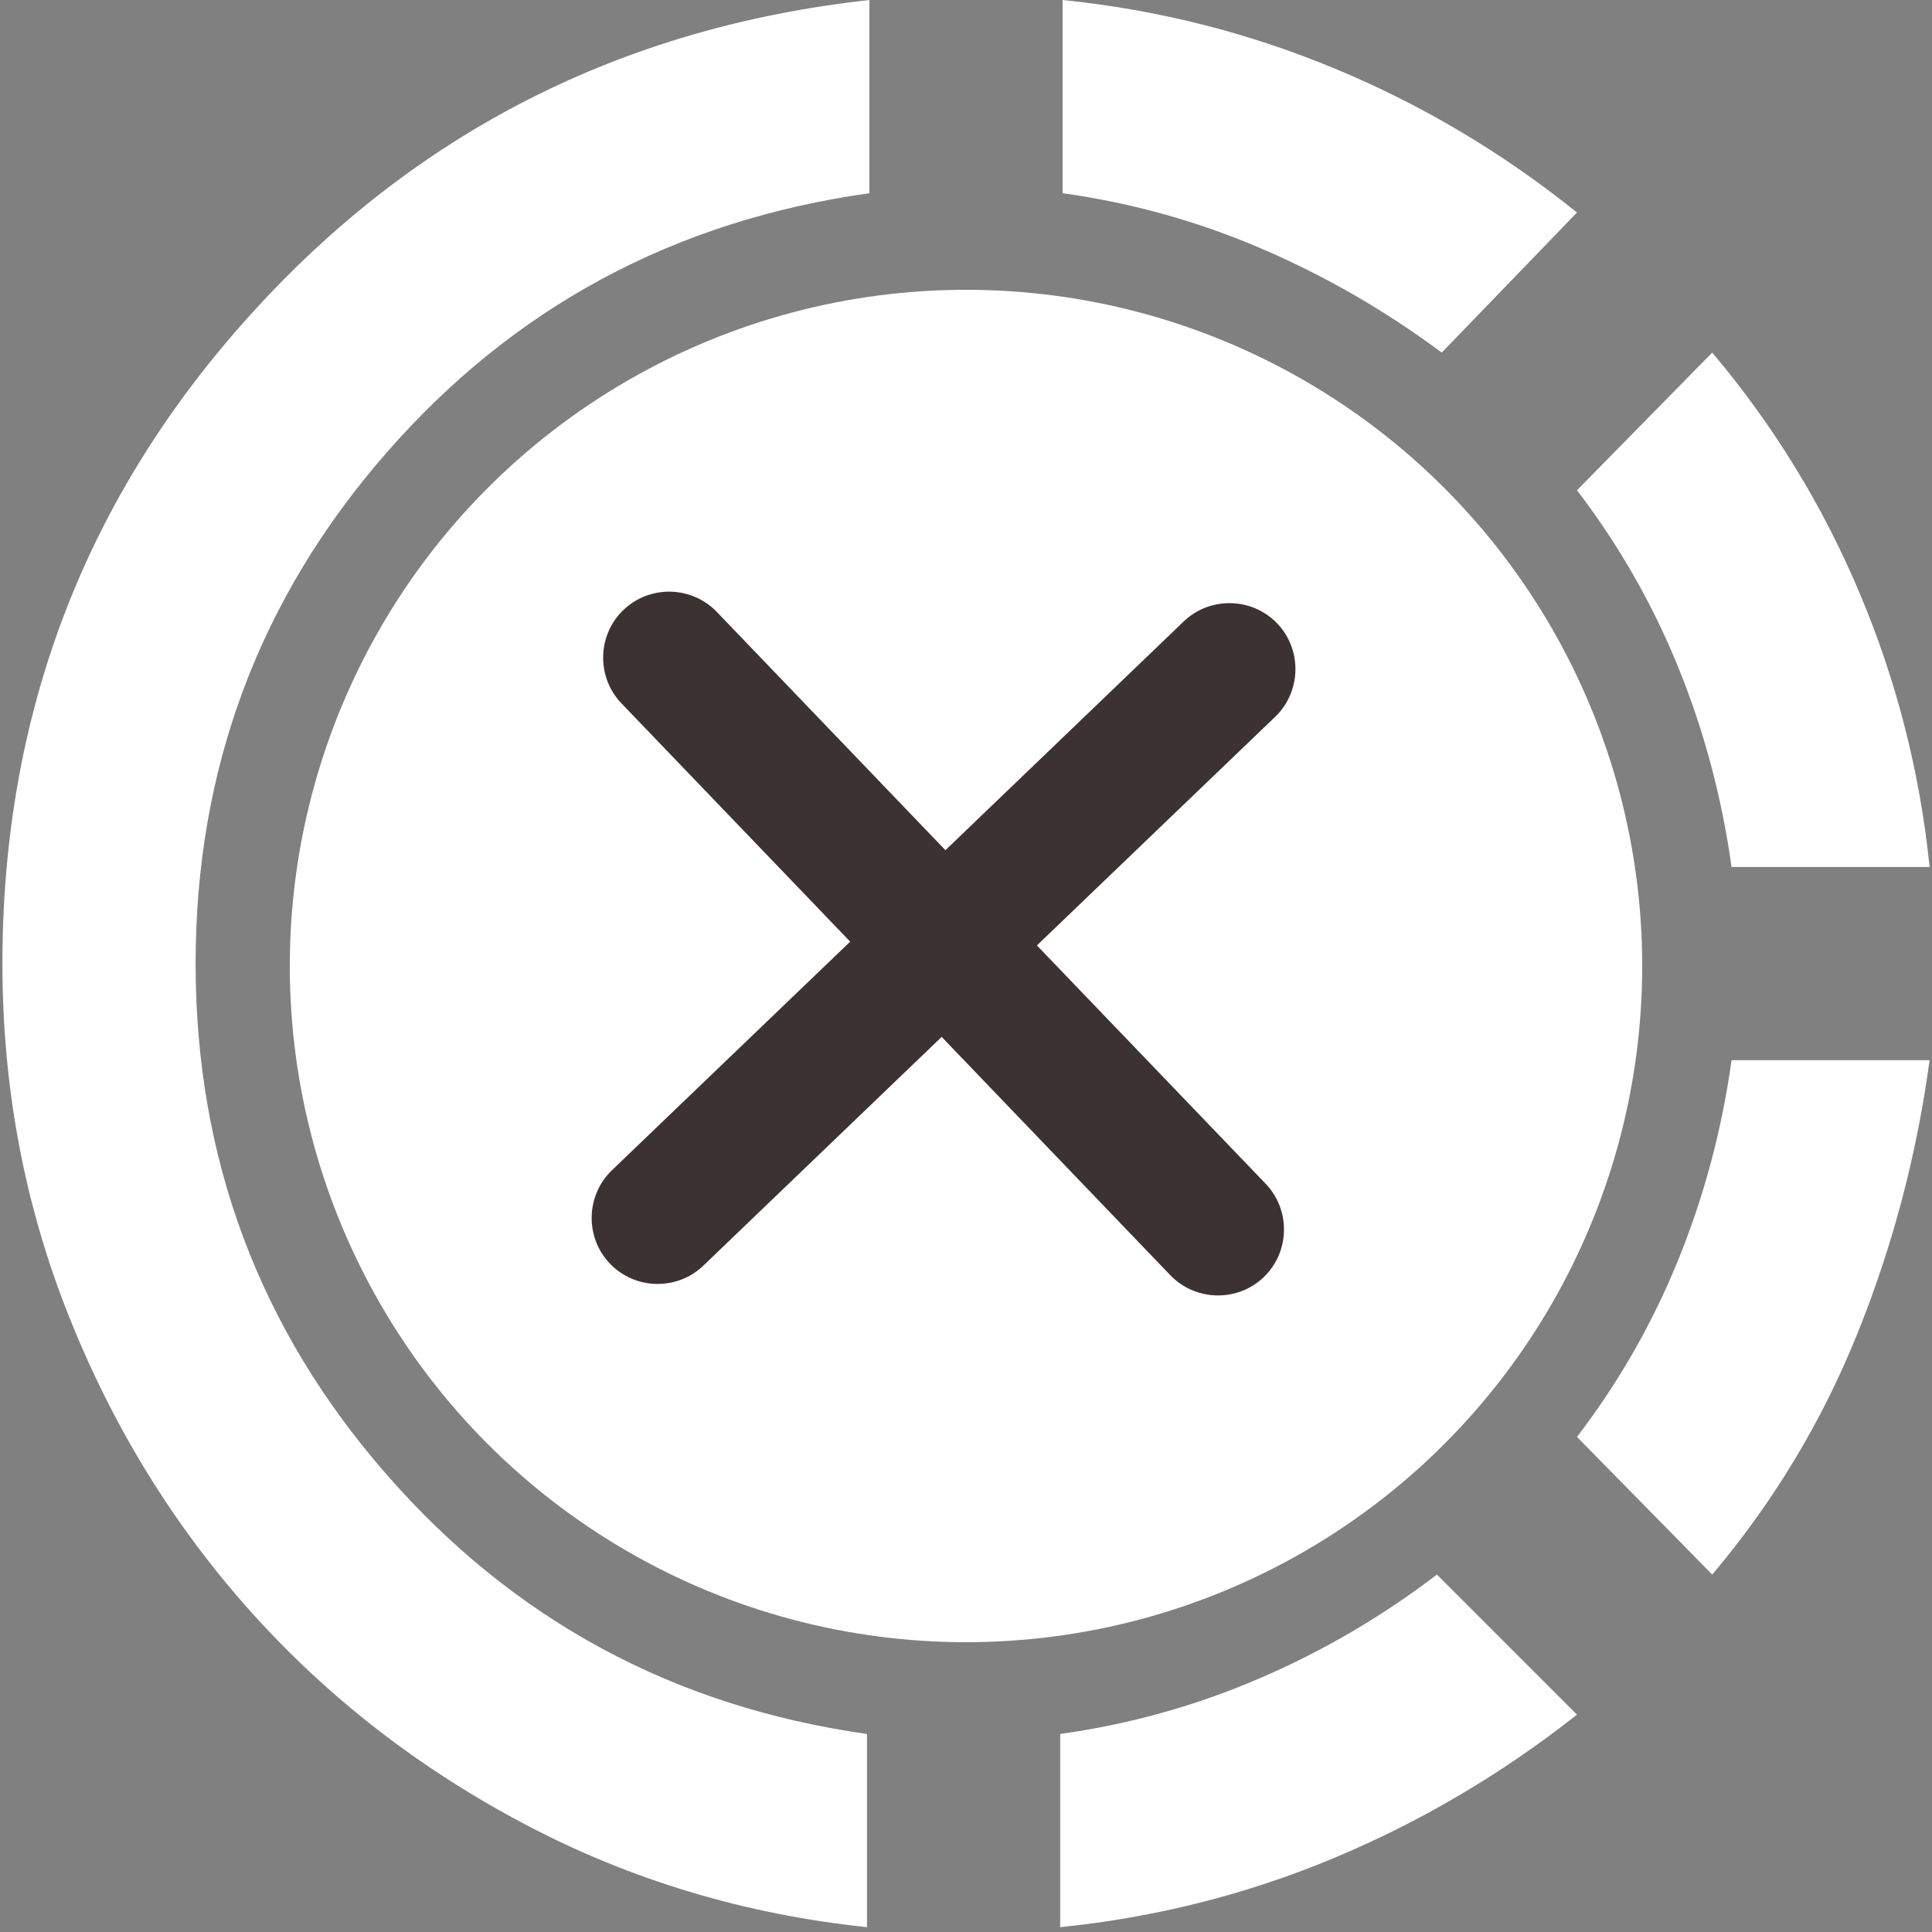 <svg width="20" height="20" viewBox="0 0 20 20" fill="none" xmlns="http://www.w3.org/2000/svg">
<rect x="0" y="0" width="20" height="20" fill="#808080" stroke="none"/>
<path class="animated-file-icon-uploading" d="M8.975 19.95C7.708 19.817 6.529 19.462 5.438 18.887C4.346 18.312 3.4 17.579 2.6 16.688C1.8 15.796 1.171 14.775 0.713 13.625C0.254 12.475 0.025 11.258 0.025 9.975C0.025 7.392 0.879 5.154 2.588 3.263C4.296 1.371 6.433 0.283 9 0V2C6.983 2.283 5.317 3.179 4 4.688C2.683 6.196 2.025 7.958 2.025 9.975C2.025 11.992 2.683 13.754 4 15.262C5.317 16.771 6.975 17.667 8.975 17.95V19.95ZM9.975 15L4.95 9.95L6.375 8.525L8.975 11.125V5H10.975V11.125L13.55 8.55L14.975 10L9.975 15ZM10.975 19.95V17.95C11.692 17.85 12.379 17.658 13.037 17.375C13.696 17.092 14.308 16.733 14.875 16.3L16.325 17.75C15.542 18.367 14.7 18.863 13.8 19.238C12.9 19.613 11.958 19.85 10.975 19.95ZM14.925 3.65C14.342 3.217 13.721 2.858 13.062 2.575C12.404 2.292 11.717 2.1 11 2V0C11.983 0.1 12.925 0.338 13.825 0.713C14.725 1.087 15.558 1.583 16.325 2.2L14.925 3.65ZM17.725 16.3L16.325 14.875C16.758 14.308 17.108 13.696 17.375 13.037C17.642 12.379 17.825 11.692 17.925 10.975H19.975C19.842 11.958 19.592 12.904 19.225 13.812C18.858 14.721 18.358 15.55 17.725 16.3ZM17.925 8.975C17.825 8.258 17.642 7.571 17.375 6.912C17.108 6.254 16.758 5.642 16.325 5.075L17.725 3.65C18.358 4.4 18.867 5.229 19.25 6.138C19.633 7.046 19.875 7.992 19.975 8.975H17.925Z" fill="white"/>
<circle cx="10" cy="10" r="7" fill="white"/>
<path d="M12.115 13.201L9.748 10.734L7.281 13.102C7.01 13.362 6.575 13.353 6.315 13.082C6.054 12.811 6.063 12.376 6.334 12.115L8.801 9.748L6.433 7.281C6.173 7.01 6.182 6.575 6.453 6.315C6.724 6.054 7.159 6.063 7.42 6.334L9.787 8.801L12.254 6.433C12.525 6.173 12.96 6.182 13.221 6.453C13.481 6.724 13.472 7.159 13.201 7.42L10.734 9.787L13.102 12.254C13.362 12.525 13.354 12.96 13.082 13.221C12.811 13.481 12.376 13.472 12.115 13.201Z" fill="#3D3232"/>
<style>
.animated-file-icon-uploading {
  animation-name: rotatedAnim;
  animation-timing-function: linear;
  animation-duration: 3s;
  animation-fill-mode: both;
  animation-iteration-count: infinite;
  transform-origin: center;
}
@keyframes rotatedAnim {
  0% {
    transform: rotate(0);
  }
  100% {
    transform: rotate(360deg);
  }
}
</style>
</svg>
